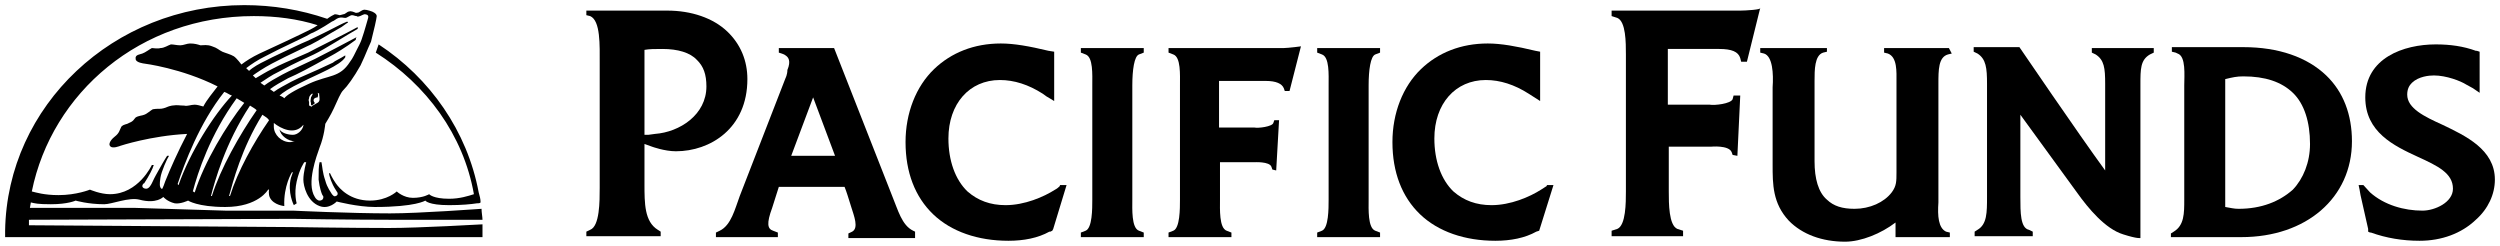 <svg width="244" height="24" viewBox="0 0 244 24" fill="none" xmlns="http://www.w3.org/2000/svg">
<path d="M47.091 22.519C47.091 22.341 47.091 22.074 47.091 21.895C46.998 21.895 40.953 22.252 37.978 22.252C34.072 22.252 28.492 22.163 28.492 22.163L2.825 21.985C2.825 21.895 2.825 21.539 2.825 21.45L28.585 21.36C28.585 21.36 34.165 21.45 38.071 21.45C41.047 21.45 46.998 21.45 47.091 21.45C47.091 21.182 46.998 20.736 46.998 20.38C46.905 20.38 40.953 20.826 38.071 20.826C34.165 20.826 28.585 20.558 28.585 20.558H21.982L13.241 20.291H2.918C2.918 20.202 3.011 19.845 3.011 19.756C3.383 19.845 3.662 19.934 4.964 19.934C6.638 19.934 7.382 19.578 7.382 19.578C7.382 19.578 8.591 19.934 10.172 19.934C10.916 19.934 12.59 19.221 13.613 19.488C15.287 19.934 15.937 19.221 15.937 19.221C15.937 19.221 16.309 19.667 17.053 19.845C17.611 19.934 18.355 19.578 18.355 19.578C18.355 19.578 19.285 20.202 21.982 20.202C25.237 20.202 26.167 18.508 26.167 18.508H26.26C26.26 18.508 26.167 18.953 26.353 19.31C26.725 20.023 27.748 20.112 27.748 20.112C27.655 18.151 28.492 16.814 28.492 16.814H28.585L28.399 17.349C28.027 18.775 28.678 20.023 28.678 20.023L28.957 19.845C28.957 19.845 28.678 18.953 28.957 17.705C29.236 16.457 29.701 15.833 29.701 15.833H29.887C29.887 15.833 29.608 16.814 29.608 17.527C29.608 18.151 29.98 19.667 31.189 20.112C32.119 20.469 32.863 19.667 32.863 19.667C32.863 19.667 34.909 20.202 36.583 20.202C40.581 20.202 41.511 19.578 41.511 19.578C41.511 19.578 41.791 20.023 43.836 20.023C45.045 20.023 45.975 19.934 46.533 19.845C46.719 19.845 46.812 19.845 46.905 19.756C46.905 19.399 46.812 19.132 46.719 18.775C45.603 12.802 41.977 7.632 36.955 4.333L36.676 5.136C41.605 8.256 45.231 13.159 46.254 18.953C45.696 19.132 44.859 19.399 43.836 19.399C42.255 19.399 41.883 18.953 41.883 18.953C41.883 18.953 41.325 19.31 40.303 19.31C39.373 19.31 38.722 18.686 38.722 18.686C38.722 18.686 37.792 19.578 36.118 19.578C34.165 19.578 33.142 18.419 32.77 17.884C32.398 17.349 32.212 16.903 32.212 16.903H32.119C32.119 17.081 32.212 17.349 32.305 17.616C32.584 18.329 32.77 18.508 32.863 18.686C32.956 18.775 33.049 19.043 32.77 19.132C32.584 19.221 32.491 19.043 32.398 18.953C32.305 18.775 31.933 18.329 31.747 17.616C31.468 16.814 31.468 16.279 31.375 15.833H31.189C31.096 16.19 31.096 16.814 31.096 17.527C31.189 18.329 31.375 18.864 31.468 19.043C31.468 19.043 31.561 19.132 31.561 19.221C31.561 19.488 31.375 19.578 31.189 19.578C31.003 19.578 30.817 19.399 30.724 19.221C29.887 17.884 30.91 15.209 31.189 14.407C31.654 13.248 31.747 12.089 31.747 12.089C31.747 12.089 32.305 11.198 32.584 10.574C32.956 9.771 33.235 9.058 33.514 8.791C33.886 8.434 34.537 7.543 35.188 6.384C35.281 6.205 35.839 4.957 35.932 4.69C36.025 4.512 36.118 4.244 36.211 4.066C36.49 2.996 36.769 1.748 36.769 1.57C36.769 1.302 36.304 1.124 36.304 1.124C36.304 1.124 35.839 0.946 35.56 0.946C35.374 0.946 35.188 1.124 35.002 1.213C34.723 1.302 34.63 1.213 34.63 1.213C34.63 1.213 34.258 1.035 34.072 1.124C33.886 1.124 33.7 1.391 33.514 1.391C33.235 1.481 33.142 1.481 33.142 1.481C33.142 1.481 32.863 1.391 32.677 1.391C32.491 1.481 32.305 1.57 31.933 1.837C29.329 0.946 26.632 0.5 23.842 0.5C11.102 0.5 0.686 10.306 0.5 22.519C0.5 22.608 0.5 23.143 0.5 23.143H47.091C47.091 23.143 47.091 22.608 47.091 22.519ZM17.425 18.062C17.332 18.062 17.425 17.973 17.332 17.973C17.983 16.012 19.471 12 21.889 8.969C22.168 9.058 22.354 9.236 22.633 9.326C20.866 11.198 18.541 14.853 17.425 18.062ZM18.82 18.686C19.285 16.903 20.494 13.159 23.098 9.593C23.377 9.771 23.563 9.86 23.842 10.039C22.075 12.267 19.936 15.833 19.006 18.775C18.913 18.775 18.913 18.686 18.82 18.686ZM20.68 19.132C20.587 19.132 20.68 19.132 20.587 19.132C20.959 17.705 21.982 13.961 24.4 10.306C24.679 10.485 24.865 10.574 25.051 10.752C23.377 13.159 21.517 16.457 20.68 19.132ZM22.447 19.132C22.354 19.132 22.354 19.132 22.354 19.132C22.726 17.795 23.563 14.496 25.609 11.198C25.888 11.376 26.167 11.554 26.26 11.733C24.772 13.872 23.191 16.725 22.447 19.132ZM28.585 13.159C28.12 13.159 27.469 12.981 27.283 12.624C27.376 13.248 28.12 13.783 28.771 13.783C28.585 13.783 28.492 13.872 28.306 13.872C27.469 13.872 26.725 13.159 26.725 12.357C26.725 12.267 26.725 12.089 26.725 12C27.376 12.535 28.771 13.248 29.608 12.178V12.267C29.515 12.713 29.05 13.159 28.585 13.159ZM31.189 9.682C31.189 9.95 31.003 10.039 30.817 10.128C30.724 10.217 30.445 10.306 30.445 10.395H30.352C30.352 10.395 30.259 10.306 30.166 10.306C30.166 10.217 30.166 10.217 30.166 10.217V10.128V9.95C30.166 9.95 30.073 9.771 30.166 9.593C30.166 9.326 30.445 9.147 30.445 9.147H30.538C30.538 9.147 30.445 9.326 30.352 9.504C30.352 9.593 30.259 9.86 30.352 10.039V10.217L30.445 10.306L30.538 10.217C30.724 10.128 30.724 10.039 30.724 10.039C30.724 10.039 30.538 9.86 30.631 9.682C30.724 9.504 31.003 9.504 31.003 9.504C31.096 9.236 31.003 9.058 31.003 9.058L31.189 9.147C31.096 9.058 31.189 9.326 31.189 9.682ZM32.398 2.105C32.677 2.015 32.77 1.837 33.049 1.748C33.328 1.659 33.514 1.748 33.7 1.748C33.886 1.748 34.165 1.481 34.351 1.481C34.537 1.481 34.63 1.57 34.816 1.57C34.909 1.748 35.467 1.391 35.56 1.391C35.653 1.391 36.025 1.391 35.932 1.748C35.839 2.015 35.653 2.818 35.281 3.888C35.188 4.155 35.002 4.512 34.816 4.868C34.63 5.225 34.444 5.671 34.165 6.027C33.142 7.632 32.119 7.275 30.166 8.167C28.585 8.88 27.934 9.326 27.748 9.593C27.562 9.415 27.469 9.415 27.283 9.326C27.562 9.058 28.213 8.612 29.515 7.988C30.91 7.275 33.235 6.384 33.7 5.581C33.7 5.492 33.7 5.492 33.7 5.403C33.142 5.76 32.677 5.938 32.491 6.116C30.259 7.186 29.422 7.453 28.399 7.988C27.934 8.256 27.19 8.612 26.725 8.969C26.632 8.88 26.446 8.791 26.353 8.702C26.818 8.345 27.469 7.988 28.12 7.632C29.143 7.186 29.98 6.74 32.398 5.403C32.584 5.314 33.793 4.601 34.723 3.888C34.723 3.798 34.723 3.709 34.816 3.62C33.979 4.066 31.282 5.492 30.724 5.76C28.492 6.829 28.585 6.74 27.562 7.275C26.911 7.632 26.26 7.988 25.795 8.345C25.702 8.256 25.516 8.167 25.423 8.078C25.981 7.721 26.446 7.364 27.19 7.008C28.213 6.473 28.306 6.384 30.631 5.314C31.747 4.779 33.793 3.442 34.909 2.818C34.909 2.729 34.909 2.729 34.909 2.64C33.793 3.264 30.538 4.868 30.073 5.136C27.841 6.116 27.562 6.205 26.539 6.74C25.981 7.008 25.423 7.364 24.958 7.632C24.865 7.543 24.772 7.453 24.679 7.364C25.051 7.097 25.702 6.651 26.539 6.205C27.562 5.671 27.748 5.581 29.98 4.512C30.259 4.422 31.375 3.798 32.398 3.174C32.677 2.996 33.049 2.818 33.328 2.64C33.607 2.461 33.793 2.283 33.979 2.194L33.886 2.105C33.421 2.283 32.77 2.64 32.584 2.729C31.375 3.353 29.887 4.066 29.422 4.244C27.19 5.314 26.911 5.403 25.888 5.938C25.33 6.205 24.679 6.562 24.307 6.919C24.214 6.829 24.121 6.74 24.028 6.651C24.493 6.295 25.144 5.849 25.888 5.492C26.911 4.957 27.097 4.868 29.329 3.798C29.701 3.62 30.073 3.442 30.352 3.264C30.445 3.264 31.468 2.729 32.398 2.105ZM24.772 1.57C26.911 1.57 29.05 1.837 31.003 2.461C30.631 2.729 30.073 2.996 29.329 3.353C26.725 4.601 26.446 4.69 25.33 5.225C24.586 5.581 24.028 5.938 23.563 6.295C23.563 6.295 23.098 5.671 22.819 5.492C22.54 5.314 21.889 5.136 21.703 5.047C21.331 4.868 21.238 4.69 20.68 4.512C20.215 4.333 19.843 4.422 19.564 4.422C19.285 4.333 19.006 4.244 18.541 4.244C18.262 4.244 17.89 4.422 17.611 4.422C17.239 4.422 16.96 4.333 16.681 4.333C16.402 4.422 16.03 4.69 15.658 4.69C15.379 4.779 15.008 4.69 14.822 4.69C14.636 4.779 14.171 5.136 13.892 5.225C13.706 5.314 13.148 5.314 13.241 5.76C13.241 6.116 14.078 6.205 14.078 6.205C14.078 6.205 17.704 6.651 21.238 8.434C20.773 9.058 20.215 9.682 19.843 10.395C19.564 10.306 19.192 10.217 19.006 10.217C18.634 10.217 18.262 10.395 17.983 10.306C17.425 10.306 17.425 10.217 16.774 10.306C16.309 10.395 16.309 10.485 15.937 10.574C15.658 10.663 15.379 10.574 14.915 10.663C14.729 10.752 14.357 11.108 14.078 11.198C13.892 11.287 13.52 11.287 13.241 11.465C13.055 11.643 13.055 11.822 12.59 12C12.311 12.178 12.125 12.089 11.846 12.357C11.66 12.713 11.66 12.981 11.195 13.337C10.637 13.783 10.637 14.139 10.73 14.229C10.916 14.585 11.753 14.229 11.753 14.229C11.753 14.229 14.729 13.248 18.262 13.07C17.332 14.853 16.588 16.547 16.123 17.705C16.03 17.973 15.937 18.24 15.844 18.419C15.751 18.419 15.751 18.419 15.751 18.419C15.565 18.24 15.565 17.973 15.658 17.349C15.751 16.725 16.309 15.477 16.495 15.209H16.309C16.123 15.477 15.565 16.457 15.472 16.636C15.287 16.992 15.194 17.081 14.822 17.884C14.729 18.062 14.543 18.419 14.264 18.419C14.078 18.419 13.892 18.329 13.892 18.151C13.892 18.062 13.985 17.884 14.078 17.884C14.543 17.171 14.915 16.457 15.008 16.101H14.822C14.822 16.101 13.52 18.953 10.73 18.953C9.8 18.953 8.777 18.508 8.777 18.508C8.777 18.508 7.475 19.043 5.708 19.043C4.313 19.043 3.476 18.775 3.104 18.686C5.057 9.058 13.706 1.57 24.772 1.57Z" fill="black"/>
<path d="M89.311 22.608L89.125 22.519C88.009 21.985 87.637 20.469 87.079 19.132L81.407 4.69H76.013V5.136L76.292 5.225C76.292 5.225 76.571 5.314 76.664 5.403C76.943 5.581 77.222 5.938 76.85 6.829C76.85 7.275 76.664 7.632 76.664 7.632L72.2 19.132C71.735 20.38 71.363 21.985 70.247 22.519L69.875 22.698V23.143H75.92V22.698L75.455 22.519C74.897 22.341 74.804 21.806 75.362 20.291L76.013 18.24H82.43C82.615 18.686 82.802 19.31 83.081 20.202C83.359 21.093 83.825 22.252 83.174 22.608L82.802 22.787V23.233H89.311V22.608ZM81.5 15.209H77.222L79.361 9.504L81.5 15.209Z" fill="black"/>
<path d="M128.557 4.69V5.136L129.022 5.314C129.766 5.581 129.673 7.275 129.673 8.345V19.488C129.673 20.38 129.673 22.252 129.022 22.519L128.557 22.698V23.143H134.694V22.698L134.229 22.519C133.485 22.252 133.578 20.38 133.578 19.488V8.345C133.578 6.829 133.764 5.492 134.229 5.314L134.694 5.136V4.69H128.557Z" fill="black"/>
<path d="M105.492 4.69V5.136L105.957 5.314C106.701 5.581 106.608 7.275 106.608 8.345V19.488C106.608 20.38 106.608 22.252 105.957 22.519L105.492 22.698V23.143H111.63V22.698L111.165 22.519C110.421 22.252 110.514 20.38 110.514 19.488V8.345C110.514 6.829 110.7 5.492 111.165 5.314L111.63 5.136V4.69H105.492Z" fill="black"/>
<path d="M70.992 3.085C69.597 1.748 67.458 1.035 65.133 1.035H57.228V1.481L57.6 1.57C58.623 2.016 58.531 4.423 58.531 6.205V17.884V18.329C58.531 19.667 58.531 22.074 57.6 22.43L57.228 22.609V23.054H64.482V22.609L64.203 22.43C62.901 21.628 62.901 19.845 62.901 17.973V14.05L63.645 14.318C63.645 14.318 64.854 14.764 65.97 14.764C69.318 14.764 72.945 12.535 72.945 7.721C72.945 5.938 72.294 4.333 70.992 3.085ZM63.924 13.07L63.273 13.159H62.901V4.868C63.366 4.779 63.924 4.779 64.668 4.779C66.156 4.779 67.365 5.136 68.016 5.849C68.667 6.473 68.946 7.275 68.946 8.434C68.946 11.198 66.342 12.892 63.924 13.07Z" fill="black"/>
<path d="M169.848 1.035H166.593H157.293V1.57L157.851 1.748C158.688 2.105 158.688 4.155 158.688 5.314V18.686C158.688 19.756 158.688 21.985 157.851 22.341L157.293 22.519V23.054H164.268V22.519L163.71 22.341C162.873 21.985 162.873 19.845 162.873 18.686V14.318H166.965C166.965 14.318 168.732 14.139 169.011 14.853L169.104 15.12L169.569 15.209L169.848 9.326H169.197L169.104 9.682C168.918 10.128 167.337 10.306 166.872 10.217H162.78C162.78 8.256 162.78 5.849 162.78 4.779H167.802C169.011 4.779 169.662 5.047 169.848 5.671L169.94 6.027H170.498L171.8 0.767C171.986 0.946 170.312 1.035 169.848 1.035Z" fill="black"/>
<path d="M103.446 18.151L103.353 18.24C103.167 18.419 102.981 18.508 102.981 18.508C101.865 19.221 100.005 20.023 98.145 20.023C96.658 20.023 95.449 19.578 94.426 18.686C93.217 17.527 92.566 15.655 92.566 13.515C92.566 10.128 94.612 7.81 97.588 7.81C98.983 7.81 100.377 8.256 101.772 9.147L102.144 9.415L102.888 9.86V9.058V5.403V5.046L102.33 4.957C100.47 4.512 98.983 4.244 97.68 4.244C95.077 4.244 92.845 5.136 91.171 6.74C89.404 8.434 88.381 11.019 88.381 13.872C88.381 16.814 89.311 19.221 91.078 20.915C92.845 22.608 95.449 23.5 98.424 23.5C99.912 23.5 101.307 23.233 102.423 22.608H102.516L102.702 22.519L102.795 22.341L104.097 18.062H103.446V18.151Z" fill="black"/>
<path d="M150.968 18.151L150.41 18.508C149.294 19.221 147.434 20.023 145.574 20.023C144.086 20.023 142.877 19.578 141.854 18.686C140.645 17.527 139.994 15.655 139.994 13.515C139.994 10.128 142.04 7.81 145.016 7.81C146.411 7.81 147.806 8.256 149.201 9.147L150.317 9.86V5.403V5.046L149.852 4.957C147.992 4.512 146.504 4.244 145.202 4.244C142.598 4.244 140.366 5.136 138.692 6.74C136.925 8.434 135.902 11.019 135.902 13.872C135.902 16.814 136.832 19.221 138.599 20.915C140.366 22.608 142.97 23.5 145.946 23.5C147.434 23.5 148.829 23.233 149.945 22.608L150.224 22.519L151.619 18.062H150.968V18.151Z" fill="black"/>
<path d="M125.301 4.69H120.187H114.049V5.136L114.514 5.314C115.258 5.581 115.165 7.275 115.165 8.345V19.488C115.165 20.38 115.165 22.252 114.514 22.519L114.049 22.698V23.143H120.187V22.698L119.722 22.519C118.978 22.252 119.071 20.38 119.071 19.488V15.833H122.419C122.419 15.833 123.906 15.744 124.092 16.279L124.185 16.547L124.557 16.636L124.836 11.732H124.371L124.278 12C124.185 12.357 122.791 12.535 122.419 12.446H118.978C118.978 10.841 118.978 8.791 118.978 7.899H123.534C124.557 7.899 125.115 8.167 125.301 8.612L125.394 8.88H125.859L126.975 4.512C127.161 4.512 125.673 4.69 125.301 4.69Z" fill="black"/>
<path d="M204.162 4.69V5.136L204.534 5.314C205.371 5.849 205.464 6.651 205.464 8.167V16.636C202.86 13.07 197.095 4.601 197.095 4.601H192.631V5.047L193.003 5.225C193.84 5.76 193.933 6.651 193.933 8.167V19.221C193.933 20.736 193.933 21.895 193.003 22.43L192.724 22.609V23.054H198.397V22.609L198.025 22.43C197.188 22.252 197.188 20.736 197.188 19.221V11.198L202.767 18.864C203.79 20.291 205.464 22.341 207.231 22.876C208.626 23.322 208.905 23.233 208.905 23.233V8.256C208.905 6.74 208.905 5.849 209.835 5.314L210.207 5.136V4.69H204.162Z" fill="black"/>
<path d="M227.039 7.364C225.179 5.581 222.389 4.601 218.949 4.601H211.974V5.047L212.346 5.136L212.532 5.225C213.369 5.492 213.183 7.364 213.183 8.345V19.488C213.183 20.826 213.183 21.985 212.16 22.609L211.881 22.787V23.143H218.763C225.086 23.143 229.55 19.31 229.55 13.783C229.55 11.198 228.713 8.969 227.039 7.364ZM223.784 18.508C222.482 19.667 220.716 20.38 218.484 20.38C218.019 20.38 217.74 20.291 217.182 20.202V7.721C217.926 7.543 218.298 7.454 218.949 7.454C221.088 7.454 222.668 7.988 223.784 9.058C224.9 10.128 225.458 11.911 225.458 14.05C225.458 15.833 224.807 17.438 223.784 18.508Z" fill="black"/>
<path d="M189.189 19.756V8.167C189.189 6.829 189.189 5.581 190.119 5.314L190.491 5.225L190.212 4.69H183.888V5.136L184.26 5.225C185.19 5.581 185.097 7.008 185.097 7.988V16.814C185.097 17.705 185.097 18.151 184.632 18.775C183.888 19.756 182.493 20.38 181.005 20.38C179.797 20.38 178.96 20.112 178.309 19.488C177.472 18.775 177.1 17.438 177.1 15.744V7.899C177.1 6.829 177.1 5.403 177.937 5.136L178.309 5.047V4.69H171.799V5.136L172.171 5.225C173.008 5.492 173.101 7.186 173.008 8.523V16.101C173.008 17.973 173.008 19.845 174.589 21.539C175.891 22.876 177.844 23.589 180.076 23.589C181.656 23.589 183.609 22.787 185.004 21.717V23.143H190.305V22.698L189.933 22.608C189.189 22.252 189.096 21.093 189.189 19.756Z" fill="black"/>
<path d="M243.5 17.527C243.5 18.953 242.849 20.38 241.64 21.45C240.245 22.787 238.292 23.5 236.153 23.5C234.479 23.5 232.898 23.233 231.41 22.698H231.317L231.131 22.609V22.43V22.341L230.387 19.043L230.294 18.508L230.201 18.062H230.666L231.317 18.775C232.712 20.023 234.665 20.558 236.432 20.558C237.641 20.558 239.408 19.756 239.408 18.419C239.408 16.903 237.92 16.19 235.967 15.299C233.642 14.229 230.852 12.892 230.852 9.504C230.852 5.671 234.572 4.333 237.734 4.333C239.129 4.333 240.431 4.512 241.64 4.957H241.733L242.012 5.047V5.314V5.403V7.721V8.523V9.058L241.361 8.612L240.71 8.256C240.152 7.899 238.757 7.364 237.548 7.364C237.083 7.364 236.06 7.454 235.409 8.078C235.13 8.345 234.944 8.702 234.944 9.236C234.944 10.574 236.618 11.376 238.385 12.178C240.617 13.248 243.5 14.585 243.5 17.527Z" fill="black"/>
</svg>
